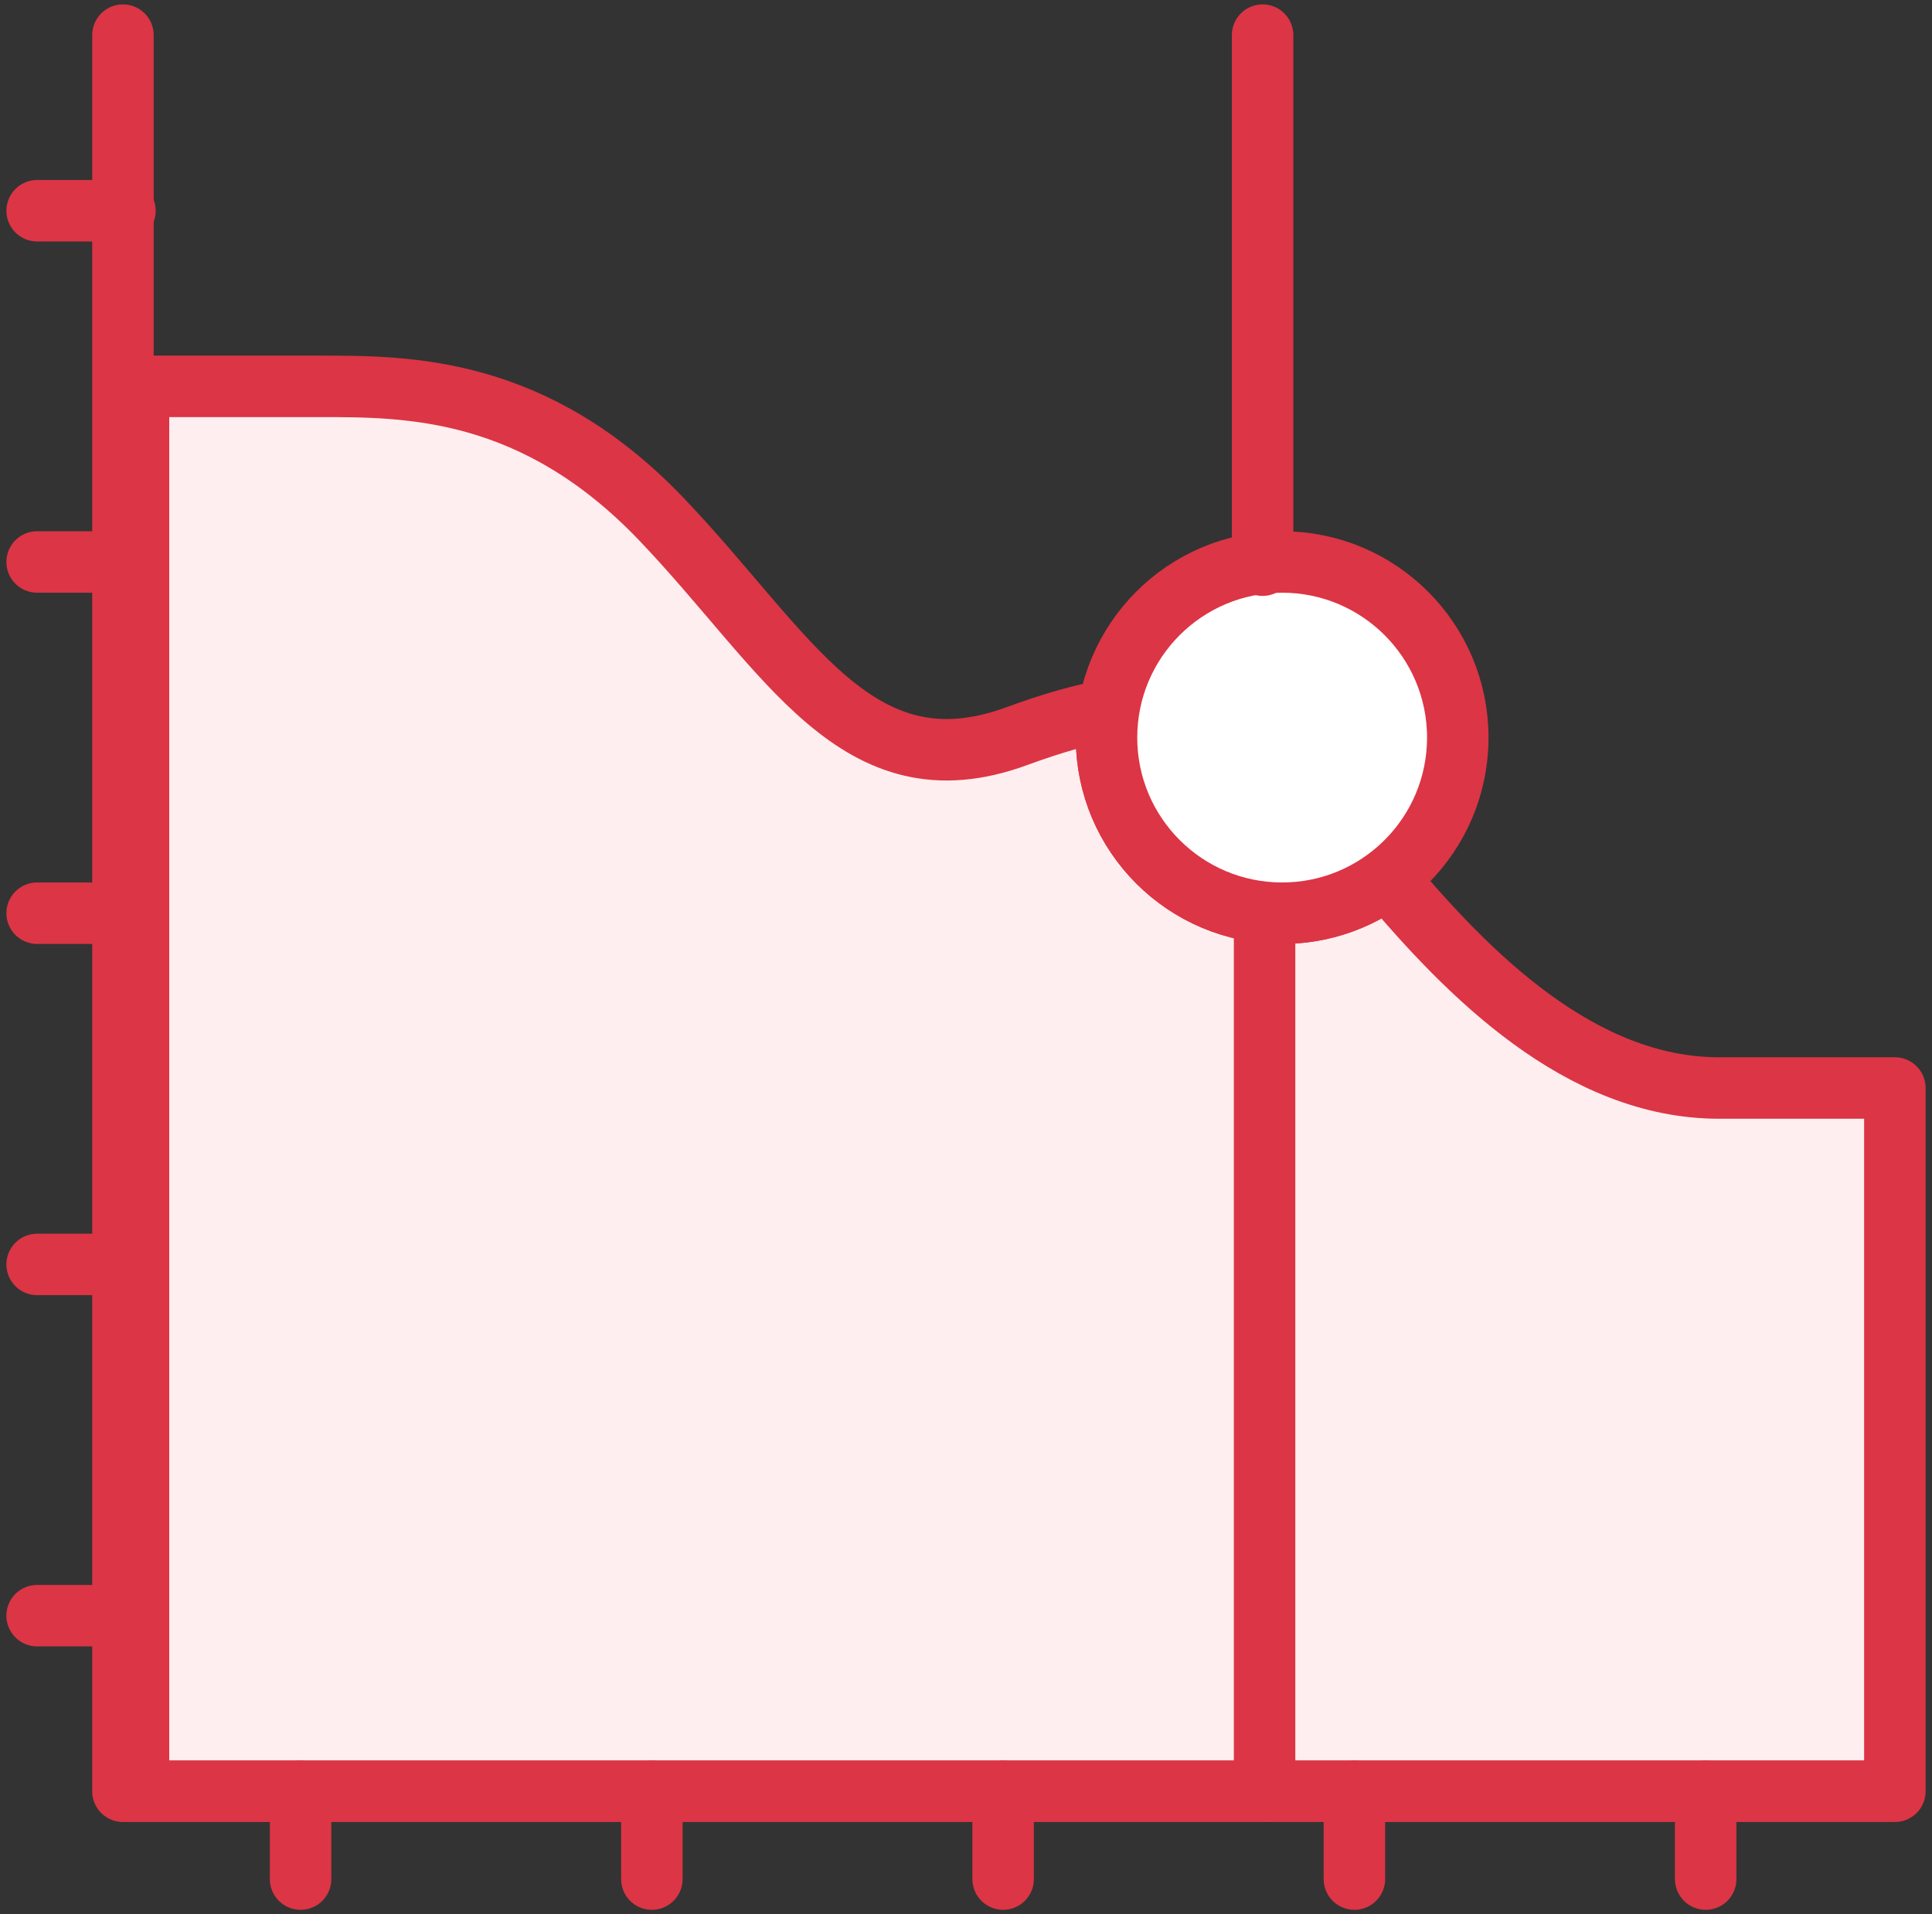 <?xml version="1.0" encoding="UTF-8"?>
<svg width="110px" height="109px" viewBox="0 0 110 109" version="1.1" xmlns="http://www.w3.org/2000/svg" xmlns:xlink="http://www.w3.org/1999/xlink">
    <rect x="0" y="0" width="110" height="109" fill="#333333" stroke="none"/>
    <!-- Generator: Sketch 46.2 (44496) - http://www.bohemiancoding.com/sketch -->
    <title>business-19</title>
    <desc>Created with Sketch.</desc>
    <defs></defs>
    <g id="ALL" stroke="none" stroke-width="1" fill="none" fill-rule="evenodd" stroke-linecap="round" stroke-linejoin="round">
        <g id="Primary" transform="translate(-1479, -11428)" stroke="#DC3545" stroke-width="3.5">
            <g id="Group-15" transform="translate(200, 200)">
                <g id="business-19" transform="translate(1281, 11230)">
                    <path d="M76.994,48.005 C81.564,53.442 87.957,59.954 95.881,59.954 L105.886,59.954 L105.886,100 L5.886,100 L5.886,20 L16.224,20 C21.24,20 28.439,20 35.666,27.572 C42.892,35.144 46.767,43.265 55.886,39.92 C57.97,39.156 59.657,38.68 61.12,38.444 C61.041,38.951 61,39.471 61,40 C61,45.523 65.477,50 71,50 C73.248,50 75.323,49.258 76.994,48.005 L76.994,48.005 L76.994,48.005 Z" id="Layer-1" fill="#FFEEEF"></path>
                    <path d="M71,50 C65.477,50 61,45.523 61,40 C61,34.477 65.477,30 71,30 C76.523,30 81,34.477 81,40 C81,45.523 76.523,50 71,50 L71,50 Z" id="Layer-2" fill="#FFFFFF"></path>
                    <polyline id="Layer-3" points="105 100 5 100 5 0 5 0"></polyline>
                    <path d="M5.114,10 L0.114,10" id="Layer-4" fill="#FFEEEF"></path>
                    <path d="M5.114,30 L0.114,30" id="Layer-5" fill="#FFEEEF"></path>
                    <path d="M5.114,50 L0.114,50" id="Layer-6" fill="#FFEEEF"></path>
                    <path d="M5.114,70 L0.114,70" id="Layer-7" fill="#FFEEEF"></path>
                    <path d="M5.114,90 L0.114,90" id="Layer-8" fill="#FFEEEF"></path>
                    <path d="M95.114,105 L95.114,100" id="Layer-9" fill="#FFEEEF"></path>
                    <path d="M75.114,105 L75.114,100" id="Layer-10" fill="#FFEEEF"></path>
                    <path d="M55.114,105 L55.114,100" id="Layer-11" fill="#FFEEEF"></path>
                    <path d="M35.114,105 L35.114,100" id="Layer-12" fill="#FFEEEF"></path>
                    <path d="M15.114,105 L15.114,100" id="Layer-13" fill="#FFEEEF"></path>
                    <path d="M70,50 L70,100" id="Layer-14" fill="#FFEEEF"></path>
                    <path d="M69.886,0 L69.886,30.183" id="Layer-15" fill="#FFEEEF"></path>
                </g>
            </g>
        </g>
    </g>
</svg>